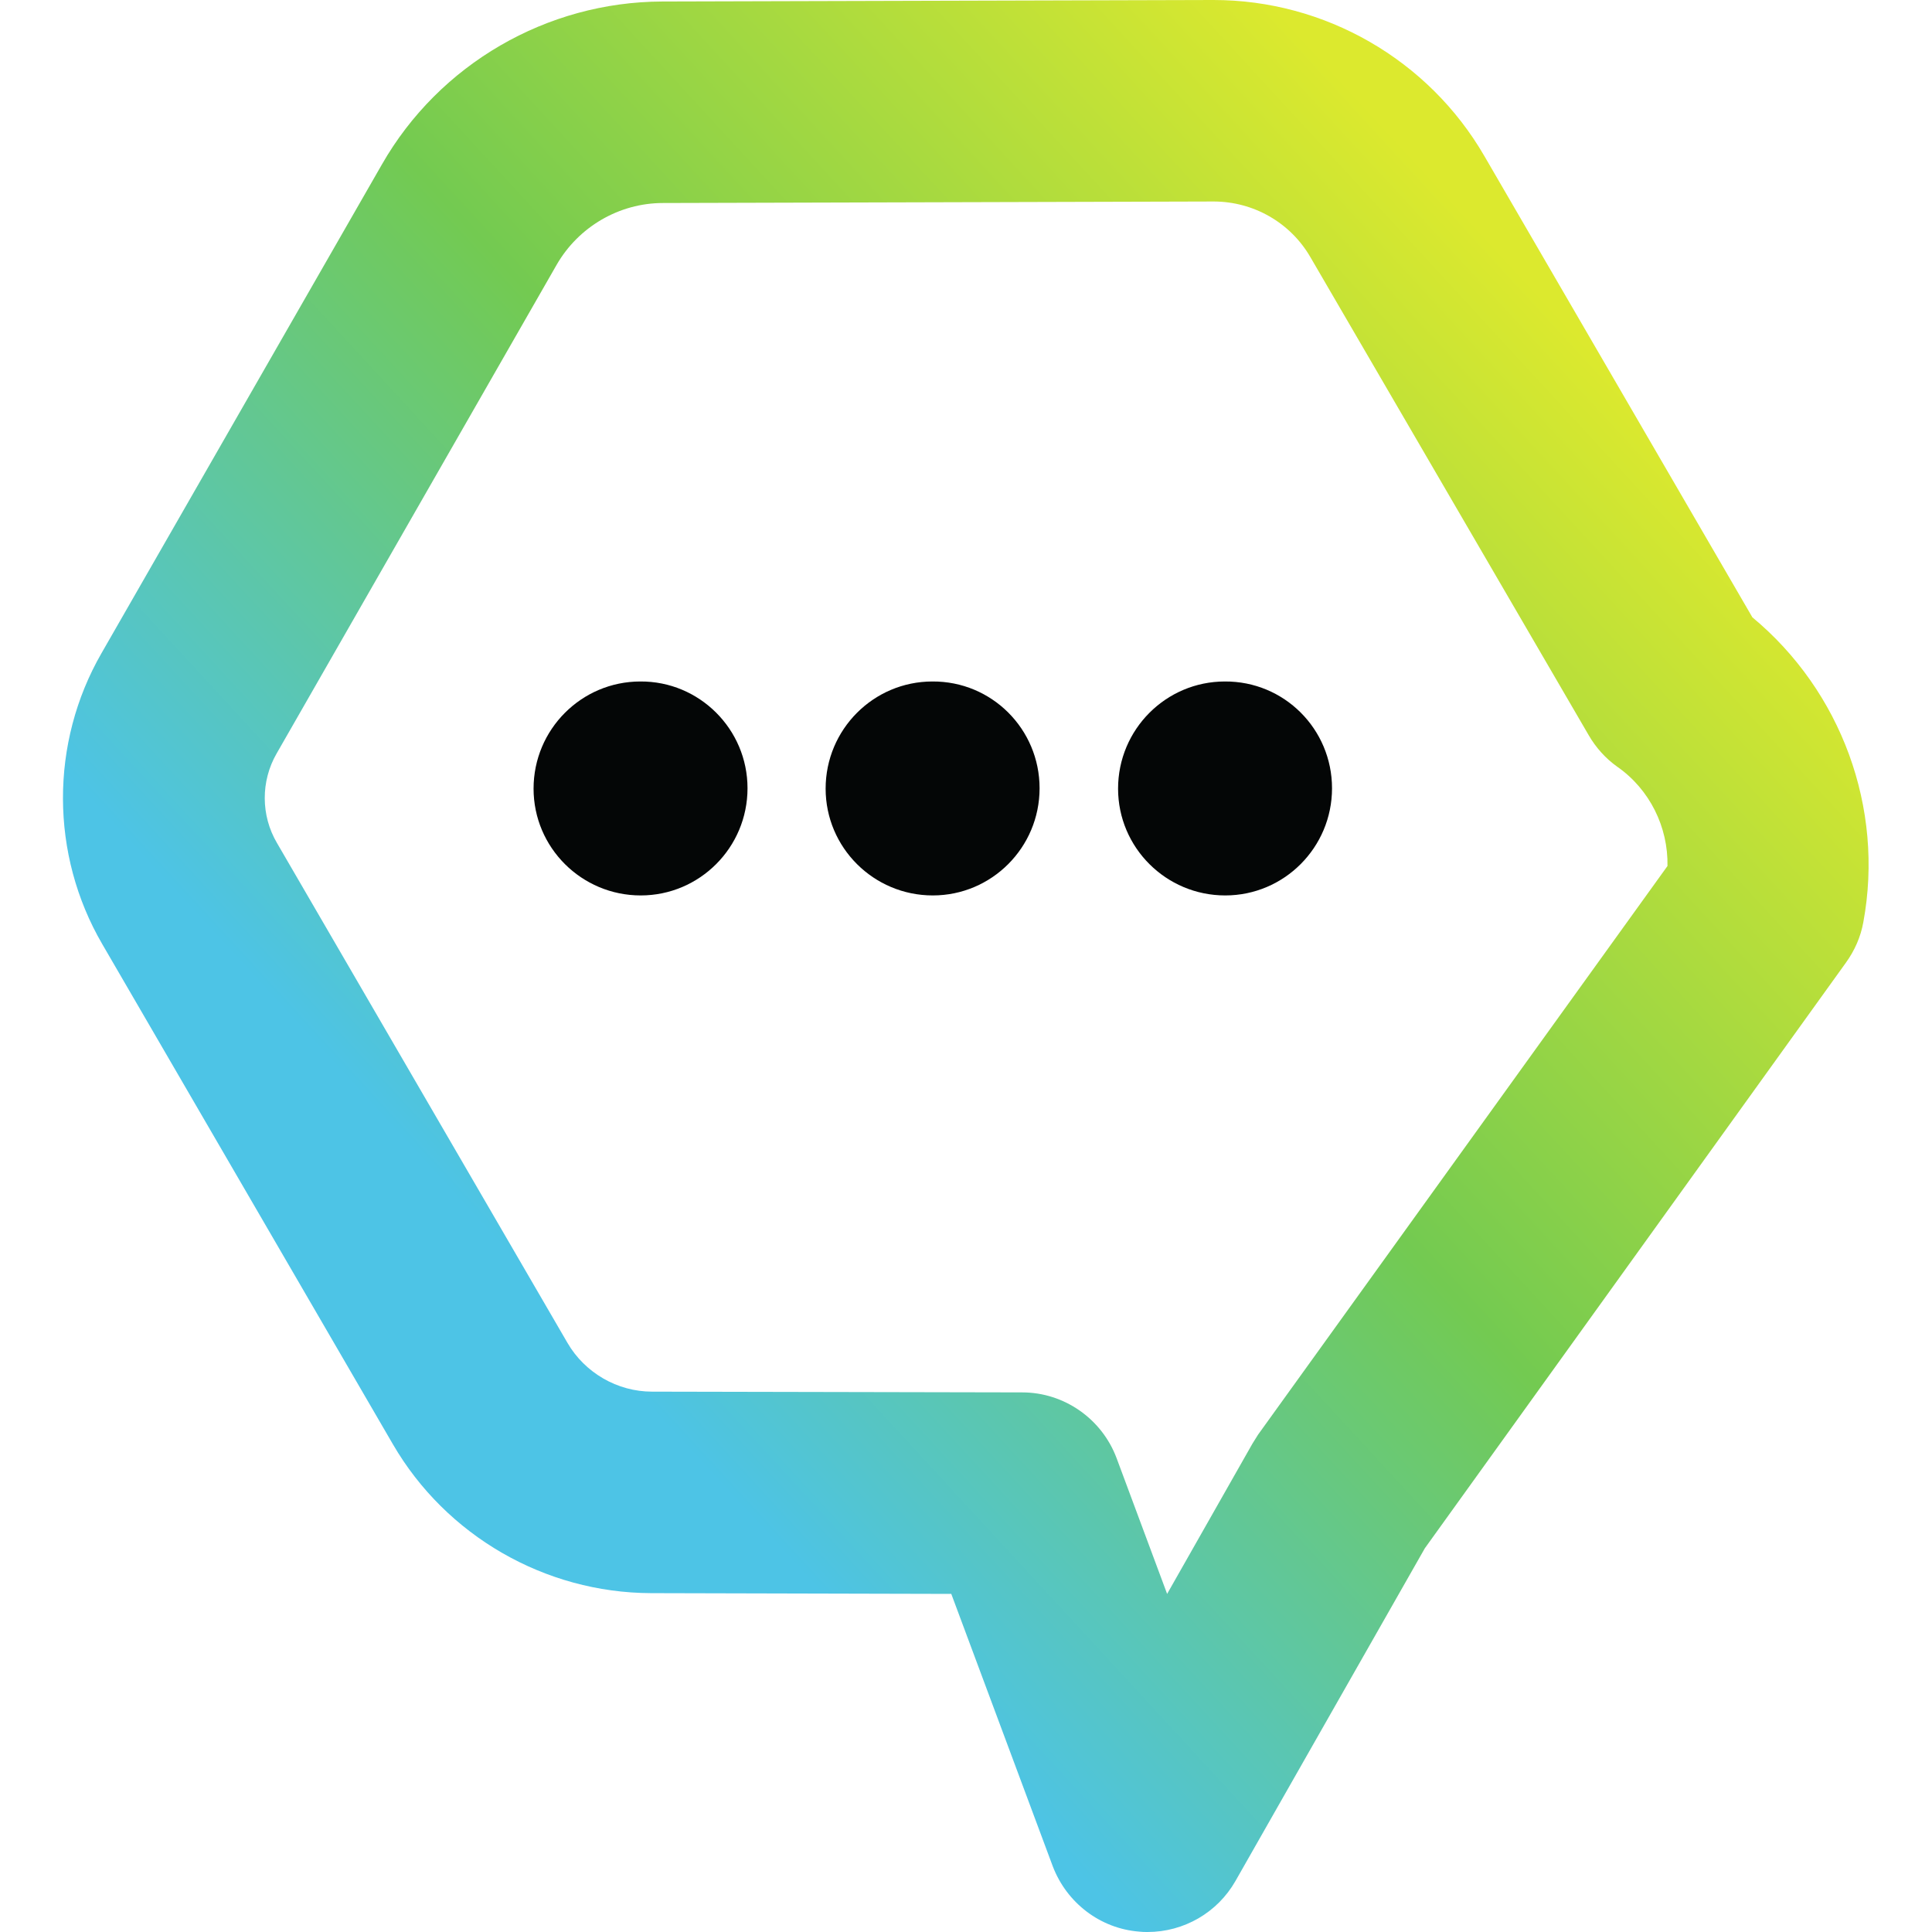 <svg xmlns="http://www.w3.org/2000/svg" xml:space="preserve" viewBox="0 0 512 512"><linearGradient id="hexabot_svg__a" x1="3387.043" x2="4262.065" y1="-1048.576" y2="286.095" gradientTransform="matrix(.227 .057 .057 -.227 -567.888 -91.71)" gradientUnits="userSpaceOnUse"><stop offset="0" style="stop-color:#4dc4e6"/><stop offset=".473" style="stop-color:#73ca51"/><stop offset="1" style="stop-color:#dce92e"/></linearGradient><path d="M304.1 512c-.7 0-1.4 0-2.2-.1-10.3-.8-19.2-7.6-22.9-17.3l-26.9-72.2-79.6-.2c-28.1-.1-54.3-15.2-68.4-39.5l-77-132.5c-13.8-23.7-13.9-53.3-.2-77.1l74.3-129.5C116.4 17 144.9.5 175.5.4L321.4 0h.2c29.5 0 57 15.8 71.8 41.4l71 122.2c23.5 19.5 35 50.5 29.4 80.8-.7 3.9-2.3 7.5-4.6 10.7L377.6 410.3l-50.2 88.2c-4.8 8.4-13.7 13.5-23.3 13.5m17.5-458.6-145.9.4c-11.6 0-22.4 6.3-28.2 16.4L73.3 199.7c-4.2 7.3-4.2 16.4.1 23.7l77 132.5c4.6 7.9 13.2 12.9 22.4 12.9l98.1.2c11.1 0 21.1 7 25 17.4l13.4 36 22.6-39.8 1.5-2.4 108.5-150.7c.2-10.3-4.7-20.3-13.3-26.3-3.1-2.2-5.7-5.1-7.6-8.4L347.3 68.2c-5.3-9.2-15.1-14.8-25.7-14.8" style="fill:url(#hexabot_svg__a)"/><path d="M353 208.9c0 15.7-12.7 28.4-28.3 28.4-15.7 0-28.4-12.7-28.4-28.3 0-15.7 12.7-28.4 28.3-28.4 15.7-.1 28.4 12.6 28.4 28.3m-154.9 0c0 15.7-12.7 28.4-28.3 28.4-15.7 0-28.4-12.7-28.4-28.3 0-15.7 12.7-28.4 28.3-28.4 15.6-.1 28.4 12.6 28.4 28.3m77.4 0c0 15.7-12.7 28.4-28.3 28.4-15.7 0-28.4-12.7-28.4-28.3 0-15.7 12.7-28.4 28.3-28.4 15.7-.1 28.4 12.6 28.4 28.3" style="fill:#040606"/></svg>